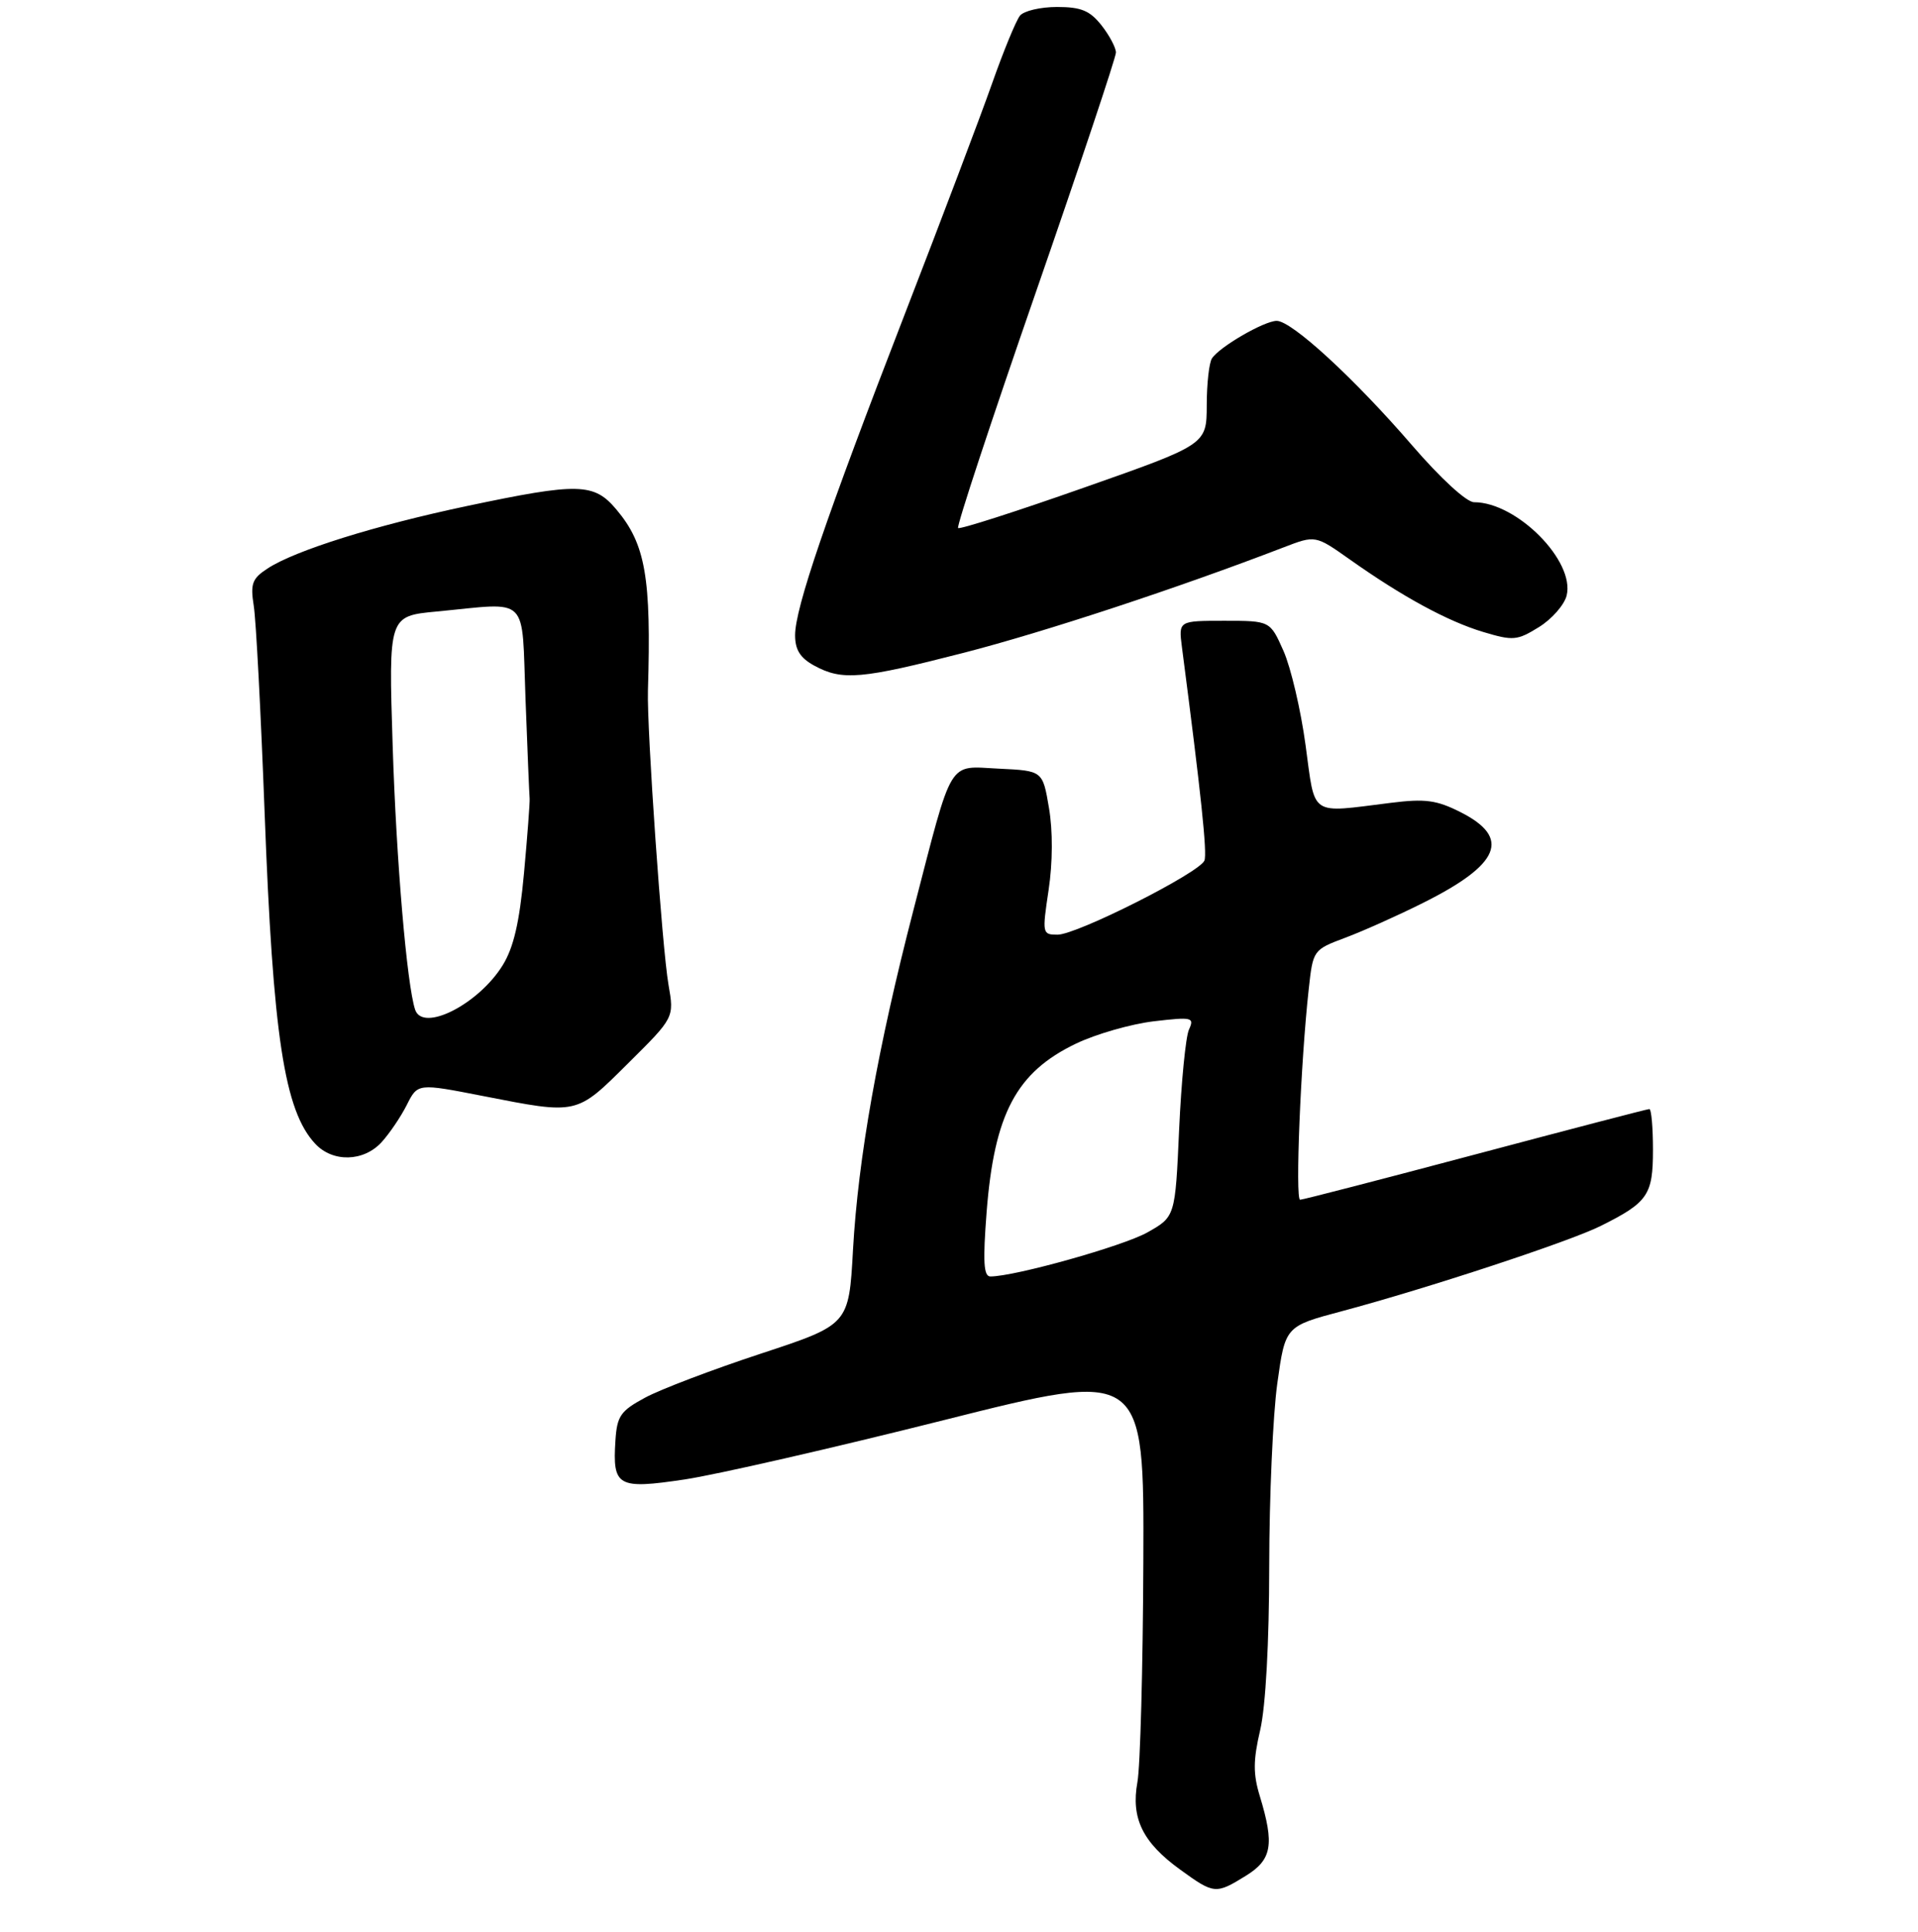 <?xml version="1.0" encoding="UTF-8" standalone="no"?>
<!DOCTYPE svg PUBLIC "-//W3C//DTD SVG 1.1//EN" "http://www.w3.org/Graphics/SVG/1.1/DTD/svg11.dtd" >
<svg xmlns="http://www.w3.org/2000/svg" xmlns:xlink="http://www.w3.org/1999/xlink" version="1.1" viewBox="0 0 275 277">
 <g >
 <path fill="currentColor"
d=" M 178.63 268.92 C 182.37 266.61 182.75 264.46 180.63 257.50 C 179.66 254.32 179.67 252.37 180.69 248.00 C 181.47 244.62 181.97 235.55 181.98 224.50 C 181.99 214.60 182.51 202.82 183.14 198.32 C 184.28 190.14 184.28 190.14 192.39 187.98 C 204.64 184.71 224.99 178.01 229.50 175.76 C 236.28 172.38 237.00 171.33 237.00 164.85 C 237.00 161.63 236.77 159.00 236.48 159.00 C 236.19 159.00 224.97 161.93 211.54 165.50 C 198.11 169.07 186.80 172.00 186.41 172.00 C 185.68 172.00 186.49 152.24 187.64 141.84 C 188.26 136.19 188.27 136.17 192.88 134.44 C 195.42 133.49 200.43 131.25 204.00 129.46 C 215.11 123.92 216.69 120.11 209.40 116.43 C 205.97 114.70 204.35 114.48 199.40 115.10 C 187.63 116.56 188.61 117.23 187.19 106.83 C 186.51 101.79 185.08 95.71 184.03 93.33 C 182.11 89.00 182.11 89.00 175.54 89.00 C 168.98 89.00 168.98 89.00 169.46 92.75 C 172.22 113.94 173.10 122.30 172.69 123.37 C 172.02 125.11 154.41 134.00 151.63 134.00 C 149.44 134.00 149.41 133.85 150.35 127.58 C 150.94 123.65 150.96 119.09 150.40 115.83 C 149.50 110.50 149.50 110.50 143.24 110.20 C 135.79 109.85 136.71 108.33 130.96 130.50 C 125.86 150.19 123.04 166.03 122.30 179.21 C 121.71 189.91 121.71 189.91 109.10 194.06 C 102.17 196.34 94.70 199.18 92.50 200.37 C 88.97 202.27 88.47 203.00 88.24 206.51 C 87.81 213.12 88.54 213.54 98.17 212.10 C 102.75 211.41 119.45 207.59 135.27 203.61 C 164.04 196.37 164.04 196.37 163.93 223.94 C 163.87 239.10 163.49 253.30 163.08 255.50 C 162.14 260.67 163.83 264.14 169.19 268.02 C 174.08 271.57 174.31 271.59 178.63 268.92 Z  M 54.71 163.75 C 55.84 162.51 57.47 160.11 58.33 158.40 C 59.89 155.30 59.89 155.30 69.20 157.12 C 82.91 159.80 82.57 159.88 90.06 152.44 C 96.67 145.89 96.67 145.89 95.85 141.19 C 94.93 135.95 92.73 104.44 92.90 99.00 C 93.39 82.81 92.56 78.00 88.38 73.05 C 85.17 69.22 82.97 69.17 66.98 72.54 C 53.73 75.34 42.30 78.92 38.35 81.51 C 36.16 82.94 35.88 83.68 36.38 86.84 C 36.71 88.85 37.40 102.20 37.94 116.50 C 39.14 148.54 40.77 159.23 45.19 163.97 C 47.70 166.67 52.13 166.57 54.71 163.75 Z  M 138.21 93.58 C 149.74 90.61 168.96 84.28 184.05 78.47 C 188.60 76.72 188.60 76.72 193.55 80.22 C 201.10 85.56 207.54 89.06 212.65 90.60 C 216.95 91.89 217.52 91.84 220.64 89.91 C 222.49 88.77 224.28 86.73 224.62 85.39 C 225.86 80.45 217.49 72.00 211.35 72.00 C 210.27 72.00 206.56 68.59 202.50 63.89 C 194.19 54.25 185.21 46.00 183.05 46.00 C 181.26 46.01 174.85 49.72 173.77 51.38 C 173.36 51.99 173.02 55.03 173.02 58.11 C 173.00 63.73 173.00 63.73 155.39 69.92 C 145.71 73.33 137.60 75.93 137.37 75.70 C 137.13 75.47 142.13 60.32 148.47 42.04 C 154.81 23.76 160.00 8.23 160.00 7.53 C 160.00 6.84 159.07 5.08 157.93 3.63 C 156.26 1.52 155.01 1.00 151.55 1.00 C 149.18 1.00 146.79 1.56 146.24 2.25 C 145.68 2.94 143.88 7.32 142.23 12.00 C 140.58 16.68 134.96 31.52 129.74 45.00 C 118.43 74.21 114.00 87.18 114.00 91.07 C 114.00 93.17 114.74 94.33 116.75 95.43 C 120.76 97.61 123.47 97.37 138.21 93.58 Z  M 141.46 173.75 C 142.56 159.67 145.72 153.72 154.27 149.62 C 157.15 148.24 162.16 146.81 165.41 146.42 C 170.95 145.77 171.27 145.85 170.47 147.61 C 170.00 148.65 169.37 155.11 169.06 161.97 C 168.50 174.44 168.50 174.44 164.50 176.69 C 161.01 178.65 145.50 183.00 142.00 183.00 C 141.03 183.00 140.91 180.89 141.46 173.75 Z  M 59.52 144.75 C 58.34 141.20 56.82 123.40 56.30 106.91 C 55.71 88.32 55.71 88.32 62.61 87.67 C 76.09 86.39 74.77 85.08 75.35 100.25 C 75.62 107.54 75.89 113.95 75.94 114.50 C 75.98 115.05 75.62 119.86 75.13 125.19 C 74.48 132.24 73.65 135.83 72.07 138.39 C 68.61 143.98 60.62 148.04 59.52 144.75 Z "/>
</g>
</svg>